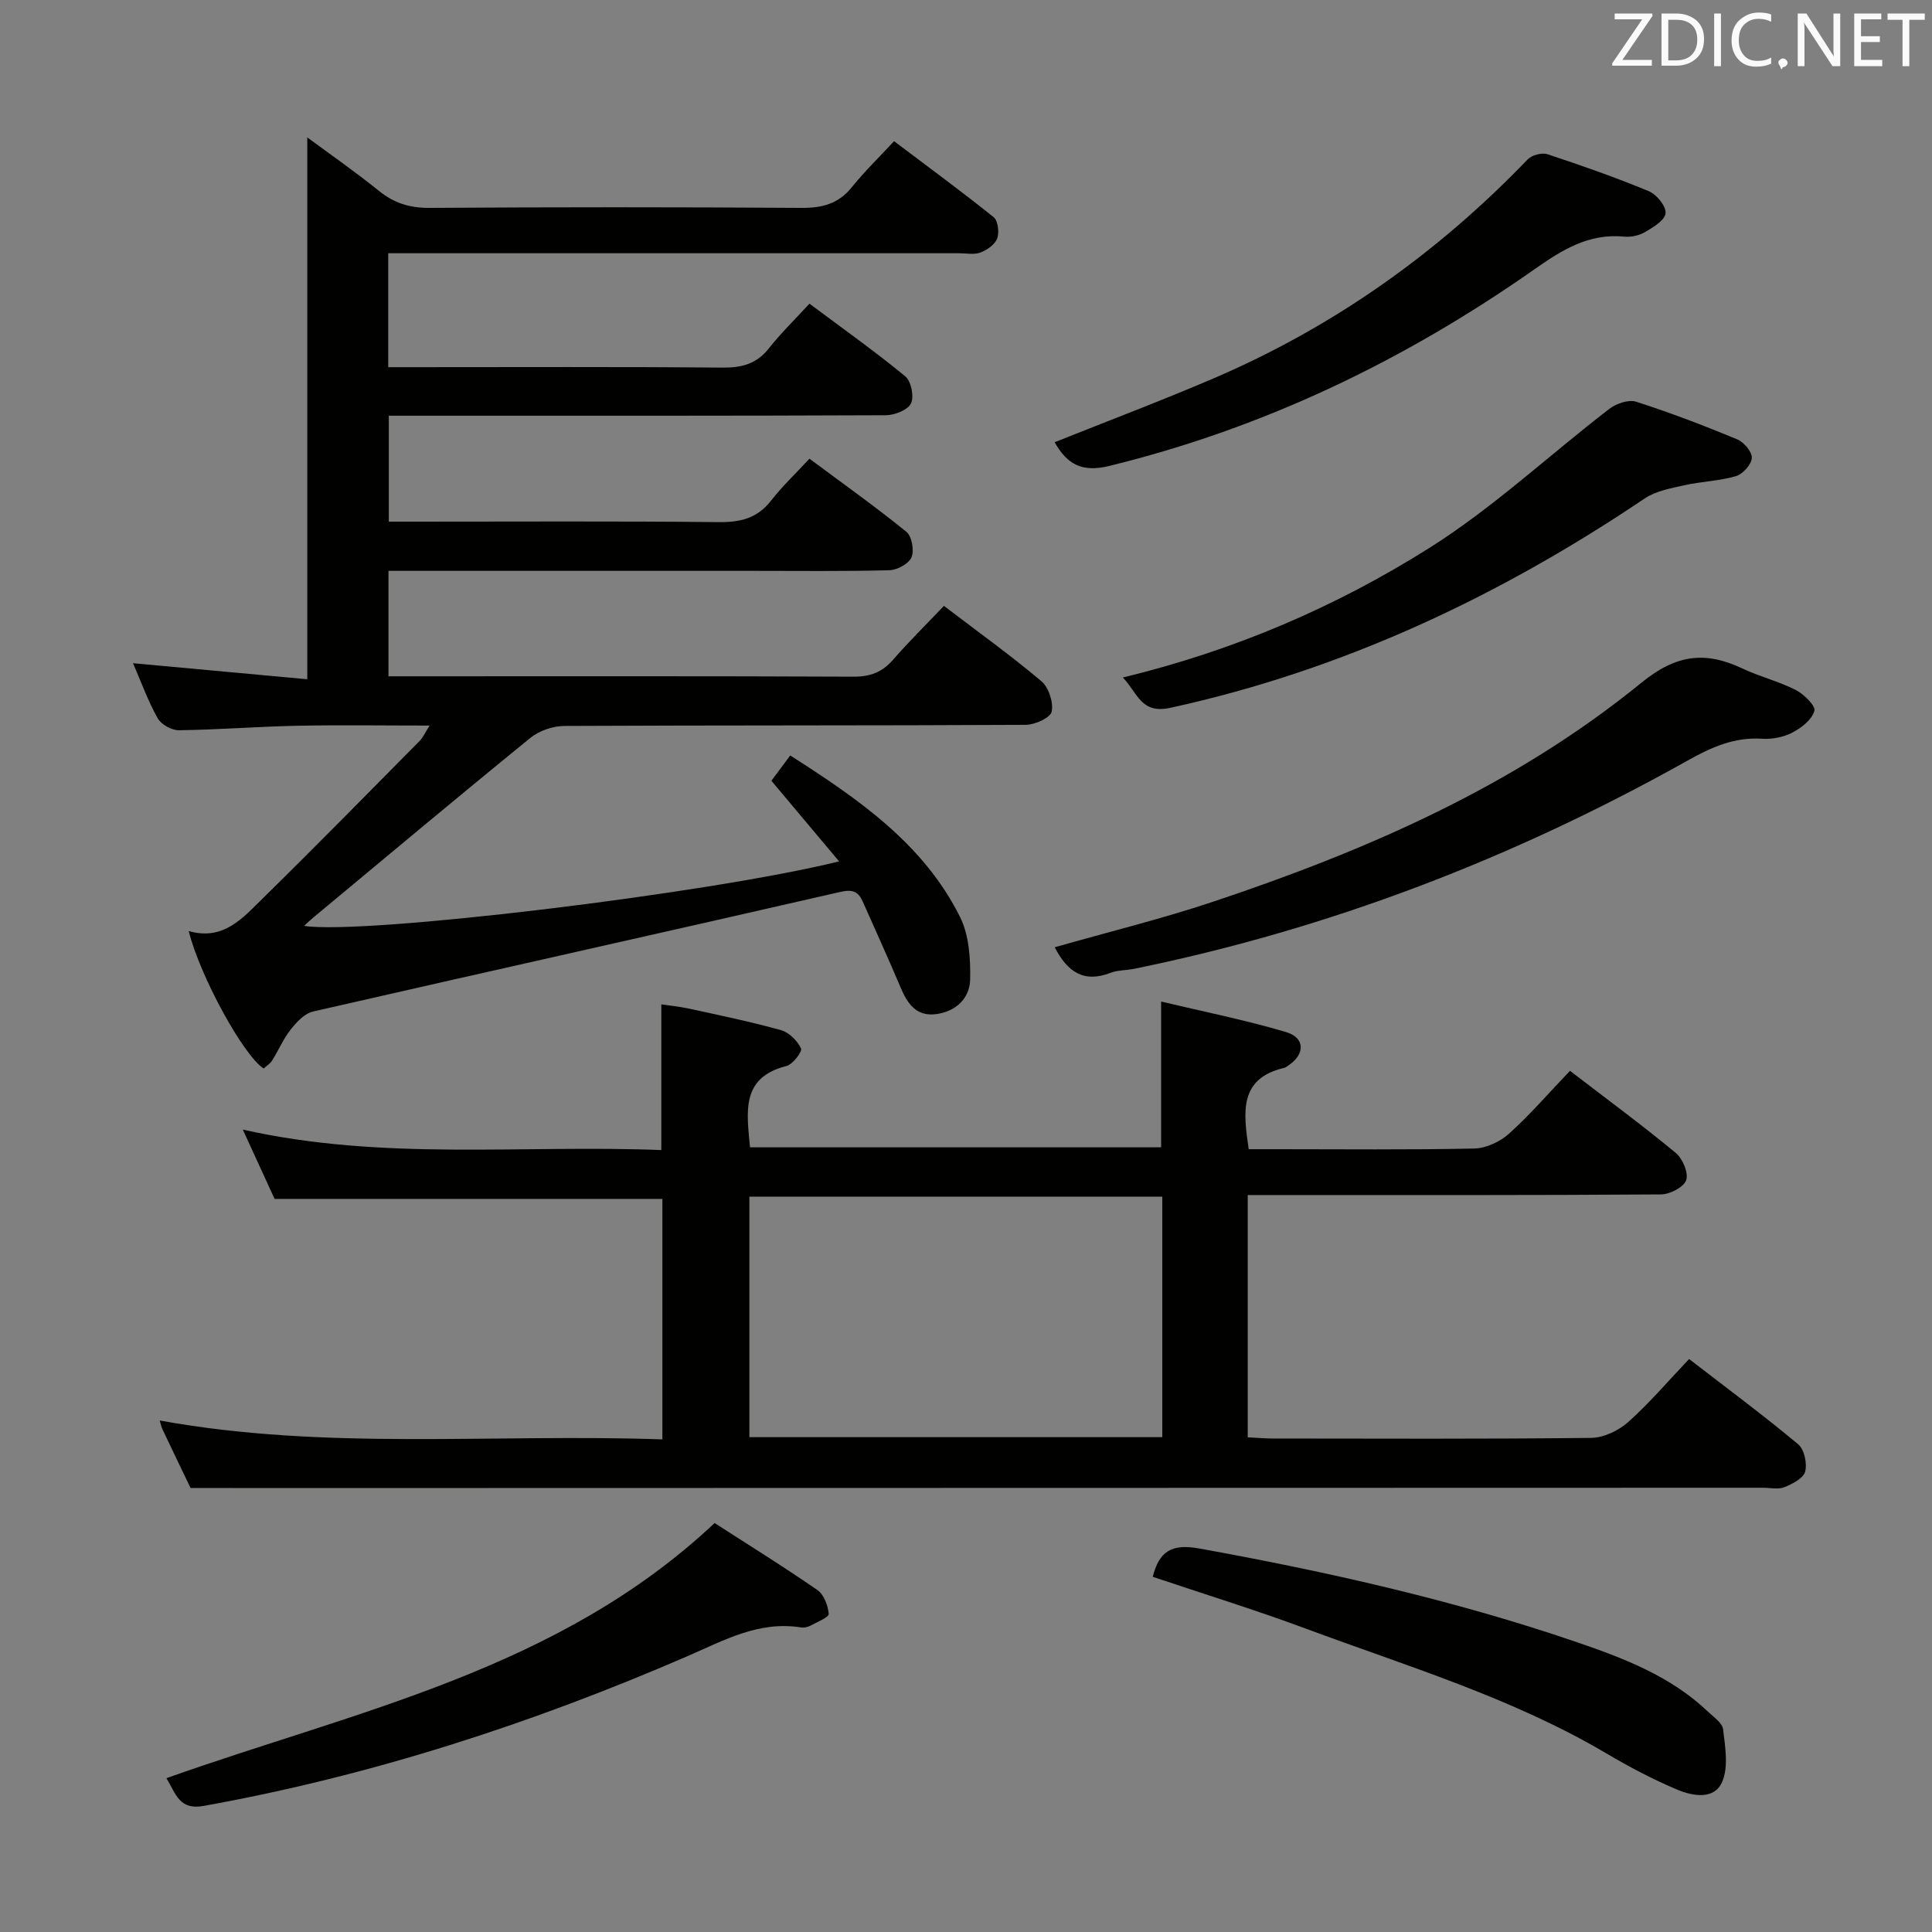 <svg enable-background="new 0 0 400 400" viewBox="0 0 400 400" xmlns="http://www.w3.org/2000/svg"><rect x="0" y="0" width="400" height="400" fill="#808080" stroke="none"/><path d="m167.59 62.87c7.21 5.39 13.72 10 19.85 15.06 1.22 1.01 1.85 4.21 1.16 5.61-.68 1.37-3.4 2.42-5.22 2.43-32.16.14-64.32.1-96.48.1-1.99 0-3.99 0-6.4 0v21.93h5.3c21 0 41.99-.12 62.99.1 4.5.05 8-.79 10.85-4.45 2.33-2.99 5.12-5.63 7.95-8.68 7.15 5.32 13.77 10.02 20.06 15.13 1.14.92 1.66 3.86 1.07 5.28-.56 1.34-2.95 2.63-4.57 2.68-9.32.25-18.66.13-27.99.13-23.33 0-46.66 0-69.98 0-1.8 0-3.6 0-5.75 0v21.83h5.26c30.33 0 60.65-.06 90.98.08 3.48.02 5.96-.91 8.22-3.5 3.28-3.76 6.84-7.27 10.54-11.16 7.05 5.38 13.81 10.23 20.16 15.58 1.53 1.29 2.54 4.39 2.15 6.31-.26 1.27-3.47 2.73-5.37 2.74-31.83.17-63.65.07-95.48.23-2.39.01-5.24.97-7.08 2.47-15.1 12.28-30.02 24.79-44.98 37.23-.61.51-1.19 1.06-1.88 1.69 12.01 1.93 83.46-6.61 110.78-13.35-4.84-5.76-9.31-11.08-14.02-16.69 1.17-1.57 2.42-3.26 3.9-5.24 14.1 9.02 27.59 18.26 35.16 33.45 1.87 3.76 2.18 8.61 2.09 12.94-.09 3.93-3 6.66-7.11 7.17-4.03.51-5.88-2.18-7.28-5.5-2.52-5.96-5.2-11.85-7.83-17.77-.92-2.06-2.02-2.64-4.65-2.04-36.37 8.35-72.81 16.44-109.19 24.77-1.75.4-3.41 2.2-4.62 3.73-1.53 1.93-2.51 4.29-3.83 6.4-.42.67-1.18 1.13-1.76 1.66-4.13-2.6-13.19-19.08-15.52-28.46 7.21 2.1 11.28-2.78 15.46-6.89 10.92-10.7 21.62-21.63 32.37-32.49.65-.65 1.03-1.56 2.05-3.16-9.67 0-18.58-.14-27.48.04-8.15.17-16.28.82-24.43.93-1.5.02-3.68-1.2-4.4-2.49-1.99-3.54-3.38-7.43-5.1-11.39 12.42 1.14 24.27 2.23 36.08 3.32 0-37.86 0-74.85 0-112.18 4.68 3.46 9.89 7.08 14.82 11.06 3.15 2.54 6.38 3.56 10.47 3.53 25.66-.17 51.32-.17 76.98 0 4.29.03 7.67-.8 10.45-4.26 2.6-3.23 5.6-6.14 8.77-9.55 7.25 5.48 14.05 10.46 20.61 15.73.91.73 1.2 3.15.74 4.4-.46 1.26-2.09 2.4-3.46 2.92-1.32.5-2.96.15-4.46.15-37.33 0-74.65 0-111.98 0-1.96 0-3.92 0-6.18 0v23.59h5.21c21.33 0 42.66-.1 63.99.09 3.96.03 7.02-.74 9.56-3.93 2.46-3.13 5.34-5.93 8.45-9.31z" fill="#010100"/><path d="m39.45 308.07c-1.83-3.81-3.84-7.99-5.83-12.19-.21-.44-.3-.93-.56-1.78 34.51 6.27 69.13 2.68 104.08 3.91 0-16.86 0-33.25 0-49.79-26.53 0-53.19 0-80.29 0-1.87-4.08-4.01-8.74-6.58-14.35 29.11 6.54 57.84 3.09 86.65 4.24 0-10.14 0-19.84 0-30.17 1.58.24 3.77.45 5.9.92 6.32 1.38 12.67 2.69 18.9 4.43 1.66.47 3.38 2.19 4.12 3.78.3.66-1.71 3.31-3.03 3.64-9.49 2.4-8.19 9.53-7.53 16.83h85.12c0-9.75 0-19.46 0-30.18 8.67 2.07 17.37 3.8 25.84 6.31 4.01 1.19 3.99 4.6.5 6.93-.28.18-.55.42-.86.49-9.41 2.2-8.46 9.15-7.35 16.84h5.69c13.66 0 27.33.15 40.98-.14 2.46-.05 5.36-1.39 7.22-3.07 4.43-3.99 8.35-8.55 12.63-13.02 7.75 5.95 14.99 11.28 21.9 17 1.42 1.17 2.67 4.12 2.16 5.63-.49 1.45-3.36 2.94-5.19 2.96-26.49.19-52.98.13-79.47.13-1.96 0-3.92 0-6.12 0v50.16c1.85.09 3.47.24 5.09.25 21.99.02 43.99.12 65.98-.13 2.61-.03 5.69-1.49 7.68-3.26 4.44-3.96 8.33-8.55 12.63-13.07 8 6.17 15.46 11.71 22.58 17.65 1.27 1.05 1.89 3.96 1.45 5.65-.36 1.39-2.63 2.56-4.29 3.23-1.29.52-2.96.12-4.46.12-102.63.02-205.27.05-307.9.07-5.65-.02-11.29-.02-17.64-.02zm115.7-10.52h85.49c0-16.68 0-33.08 0-49.8-28.55 0-56.94 0-85.49 0z" fill="#010100"/><path d="m218.37 196.12c11.11-3.17 22.05-5.85 32.7-9.4 31.86-10.63 62.52-23.96 88.75-45.36 7.19-5.86 13.19-6.6 20.89-2.97 3.59 1.7 7.54 2.66 11.07 4.46 1.7.87 4.16 3.28 3.87 4.33-.5 1.81-2.67 3.5-4.54 4.48-1.83.96-4.2 1.42-6.28 1.29-5.77-.38-10.52 1.76-15.42 4.51-36.01 20.19-74.13 34.87-114.64 43.13-1.63.33-3.39.25-4.9.84-5.47 2.11-8.87-.19-11.5-5.31z" fill="#010100"/><path d="m147.95 315.33c7.1 4.57 14.3 9.04 21.27 13.86 1.35.93 2.22 3.21 2.35 4.94.05.72-2.38 1.69-3.74 2.43-.56.3-1.32.49-1.93.39-8.76-1.42-15.97 2.65-23.63 5.97-32.23 13.96-65.47 24.75-100.13 30.98-5.04.91-5.73-2.53-7.68-5.75 39.38-14 81.14-22.39 113.49-52.82z" fill="#010100"/><path d="m238.66 326.46c1.36-5.3 3.89-6.91 9.71-5.85 26.47 4.81 52.65 10.67 78.11 19.39 9.73 3.33 19.41 7.03 27.09 14.34 1.2 1.14 3.02 2.36 3.18 3.71.43 3.6 1.14 7.74-.18 10.84-1.63 3.81-6.13 2.98-9.33 1.63-5.03-2.12-9.91-4.69-14.61-7.47-19.6-11.58-41.31-18.07-62.44-25.92-10.38-3.85-20.97-7.12-31.53-10.67z" fill="#010100"/><path d="m232.48 140.27c23.18-5.62 44.1-14.65 63.35-26.76 13.26-8.34 24.89-19.27 37.38-28.87 1.43-1.1 3.97-1.96 5.52-1.47 7.09 2.27 14.06 4.94 20.94 7.79 1.39.57 3.1 2.6 3.02 3.86-.08 1.36-1.86 3.34-3.28 3.76-3.46 1.01-7.17 1.1-10.71 1.89-2.8.63-5.88 1.18-8.18 2.73-30.15 20.31-62.46 35.52-98.17 43.34-6.14 1.34-6.75-2.98-9.87-6.27z" fill="#010100"/><path d="m218.35 91.56c11.1-4.44 22.1-8.59 32.9-13.22 24.78-10.62 46.36-25.9 65.04-45.34.86-.89 2.94-1.45 4.09-1.07 7.08 2.34 14.14 4.81 21.02 7.67 1.6.67 3.57 3.1 3.44 4.55-.13 1.44-2.55 2.9-4.24 3.89-1.22.72-2.91 1.09-4.32.95-7.31-.71-12.8 2.7-18.54 6.73-26.88 18.87-56.02 32.9-88.09 40.75-5.81 1.42-8.76-.47-11.3-4.91z" fill="#010100"/><g fill="#fafafb"><path d="m342.2 3.2-6.3 9.2h6.1v1.2h-8.2v-.5l6.2-9.1h-5.7v-1.2h7.8v.4z"/><path d="m344 13.7v-10.9h3.1c1.6 0 3 .5 4.1 1.4 1.1 1 1.6 2.2 1.6 3.9s-.5 3-1.6 4-2.5 1.5-4.2 1.5h-3zm1.4-9.6v8.4h1.6c1.4 0 2.5-.4 3.2-1.1.8-.8 1.2-1.8 1.2-3.2s-.4-2.4-1.2-3.1-1.8-1-3.1-1z"/><path d="m356.3 2.8v10.9h-1.4v-10.9z"/><path d="m366.6 13.2c-.8.4-1.8.6-3 .6-1.6 0-2.8-.5-3.7-1.5s-1.4-2.3-1.4-3.9c0-1.7.5-3.2 1.6-4.2s2.4-1.6 4-1.6c1 0 1.9.1 2.6.4v1.5c-.8-.4-1.6-.6-2.6-.6-1.2 0-2.2.4-3 1.2s-1.1 1.9-1.1 3.3c0 1.3.4 2.3 1.1 3.1s1.6 1.1 2.8 1.1c1.1 0 2-.2 2.8-.7v1.3z"/><path d="m368.2 13c0-.3.1-.5.3-.6.2-.2.4-.3.6-.3.3 0 .5.1.7.3s.3.4.3.6-.1.5-.3.6c-.2.2-.4.3-.7.3-.3 1-.5-.1-.6-.3-.2-.2-.3-.4-.3-.6z"/><path d="m381.1 13.7h-1.7l-5.5-8.4c-.2-.2-.3-.5-.4-.7 0 .2.1.8.1 1.5v7.6h-1.4v-10.9h1.8l5.3 8.3c.3.4.4.6.4.8 0-.3-.1-.8-.1-1.6v-7.5h1.4v10.9z"/><path d="m389.7 13.7h-5.8v-10.9h5.6v1.2h-4.2v3.5h3.9v1.2h-3.9v3.7h4.4z"/><path d="m398.4 4.1h-3.1v9.6h-1.4v-9.6h-3.1v-1.3h7.7v1.3z"/></g></svg>
